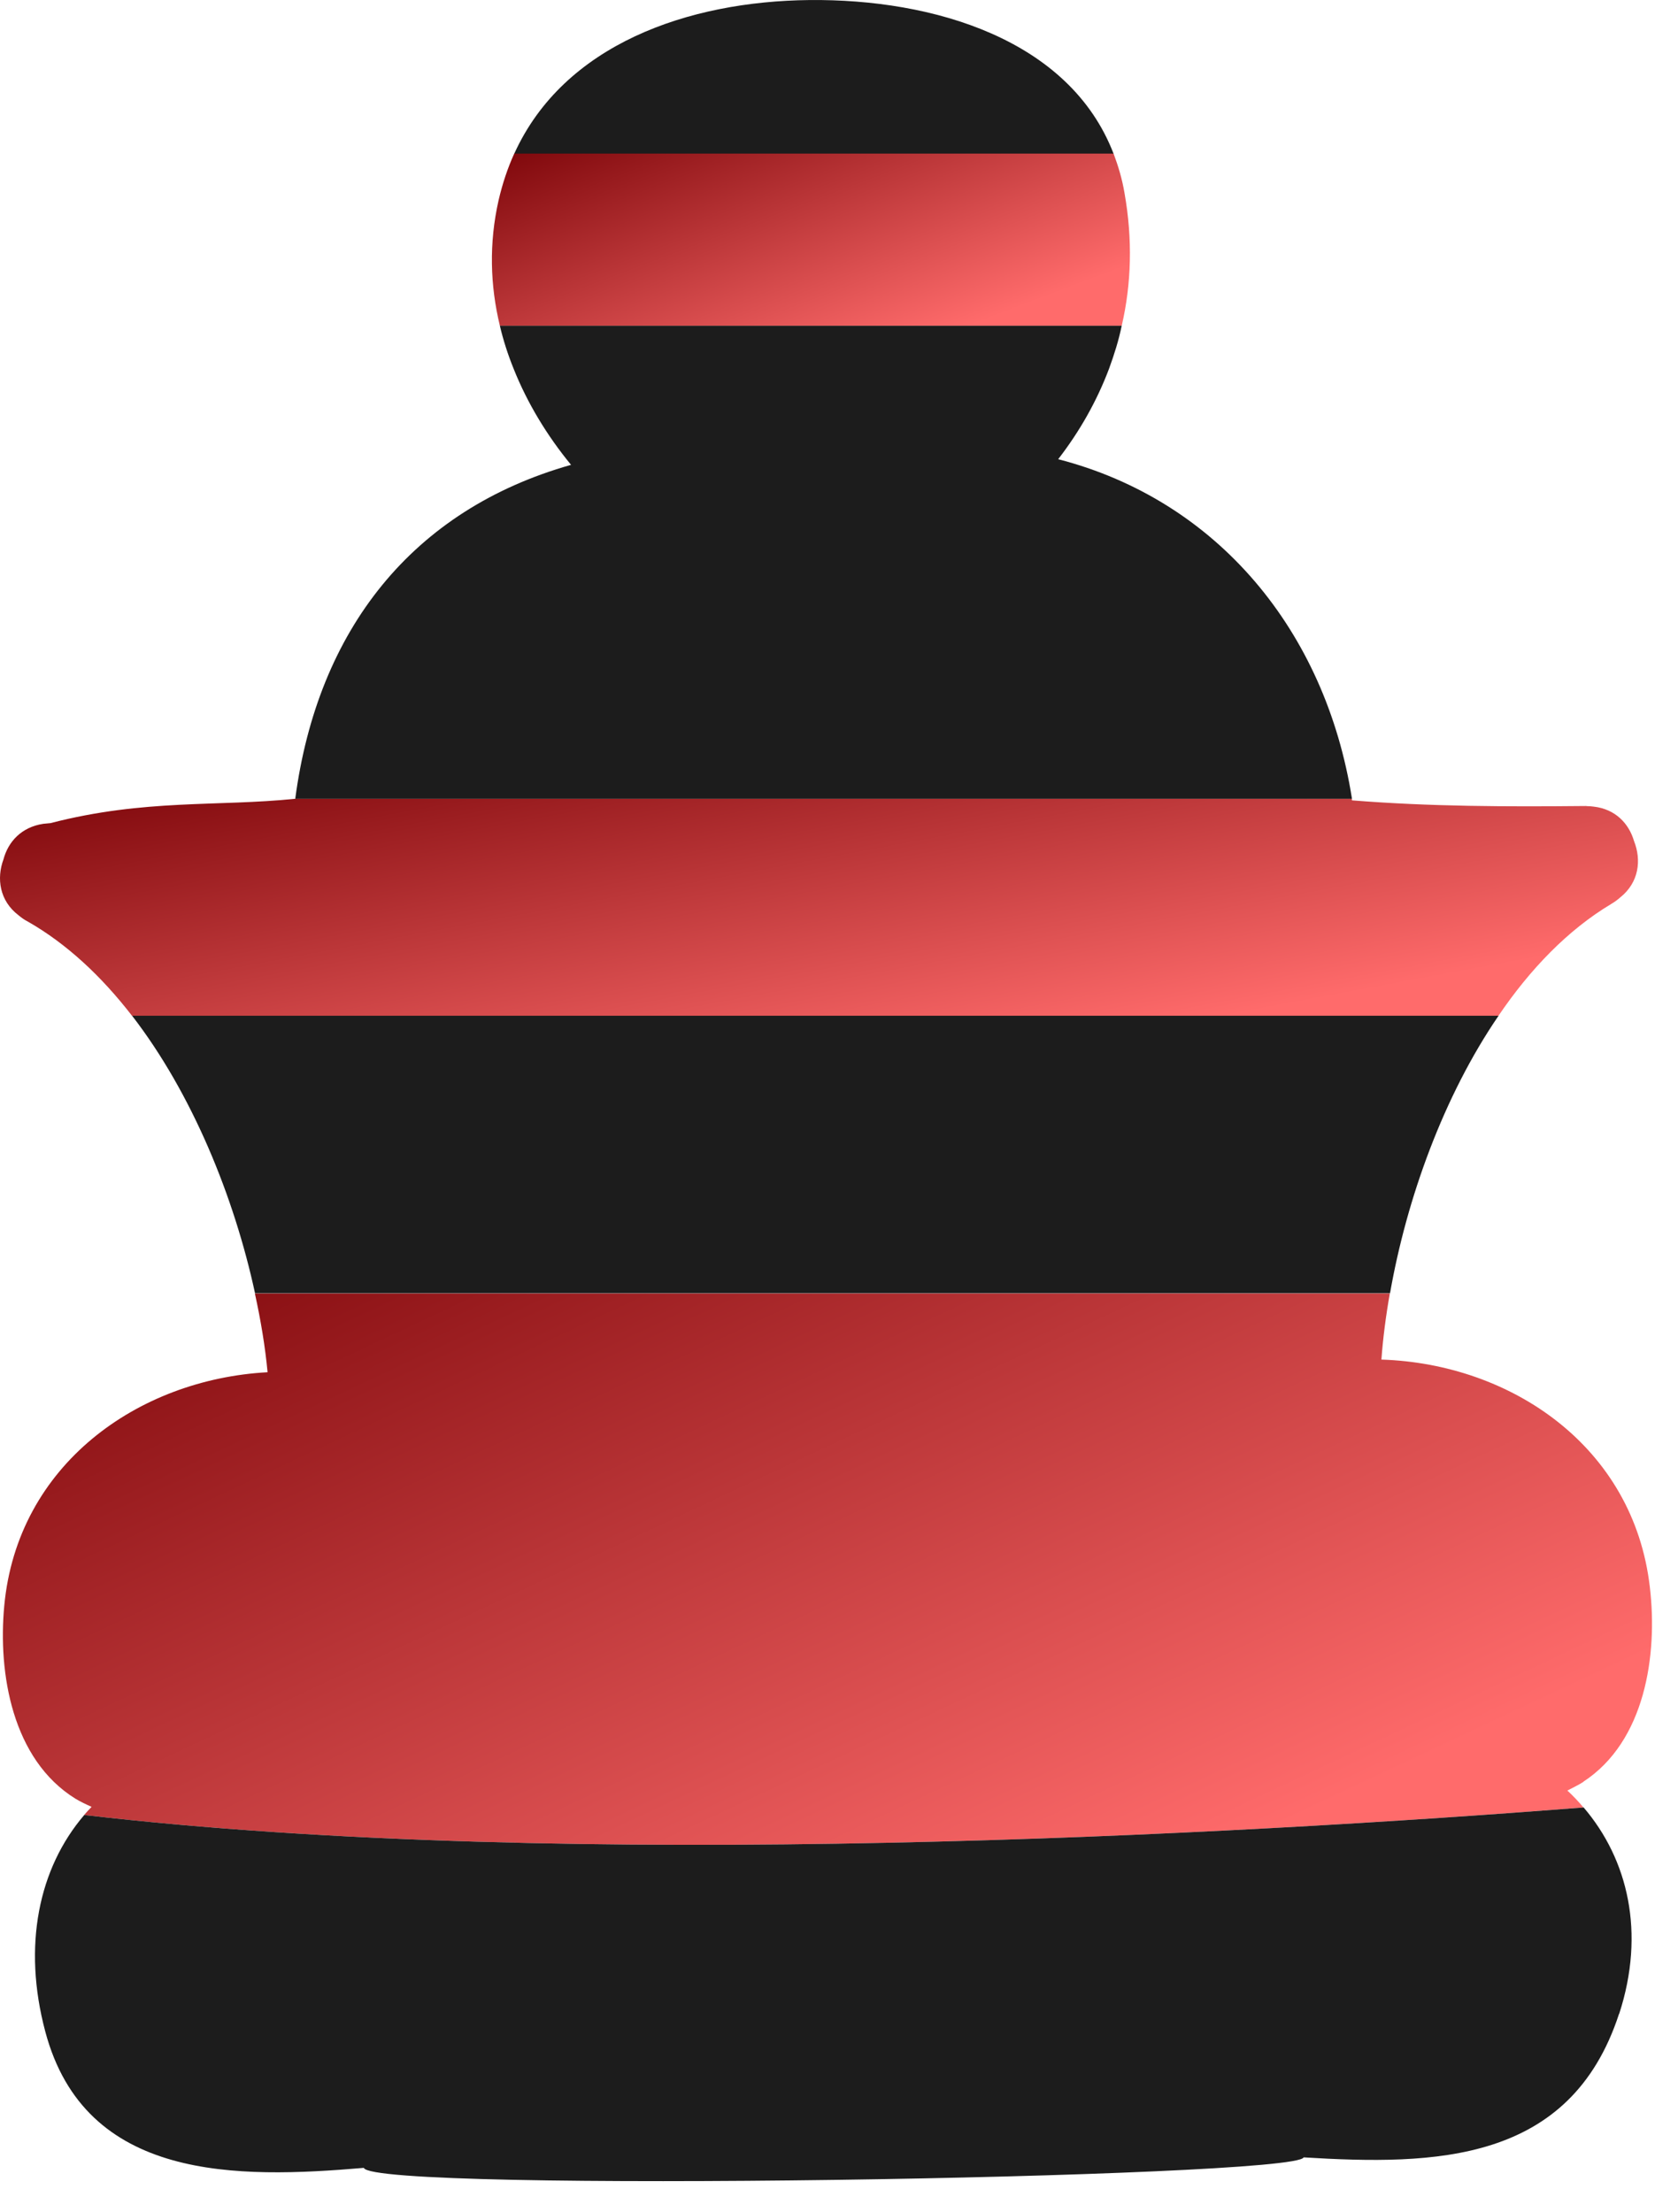 <svg width="44" height="58" viewBox="0 0 44 58" fill="none" xmlns="http://www.w3.org/2000/svg">
<path d="M41.522 46.714C41.382 46.804 41.238 46.869 41.099 46.943C41.251 47.083 41.39 47.231 41.522 47.387C32.406 48.097 15.056 49.078 2.205 47.584C2.271 47.51 2.336 47.436 2.402 47.37C2.254 47.304 2.115 47.239 1.979 47.157C0.321 46.131 -0.056 43.869 0.112 42.096C0.457 38.402 3.617 36.161 7.016 35.976C6.954 35.311 6.839 34.618 6.683 33.908H36.444C36.338 34.507 36.264 35.086 36.223 35.644C39.63 35.755 42.839 37.926 43.262 41.612C43.471 43.381 43.143 45.654 41.514 46.714H41.522Z" fill="url(#paint0_linear_14_1461)"/>
<path d="M42.453 52.8C41.173 56.716 37.623 56.769 34.183 56.56C34.002 57.102 9.774 57.5 9.54 56.835C6.223 57.118 2.234 57.196 1.187 53.26C0.588 51.015 1.011 48.983 2.209 47.584C15.06 49.078 32.41 48.097 41.526 47.387C42.687 48.745 43.151 50.666 42.458 52.796L42.453 52.8Z" fill="#1C1C1C"/>
<path d="M39.297 26.626C37.852 28.736 36.884 31.428 36.449 33.904H6.687C6.141 31.379 5.037 28.666 3.461 26.626H39.293H39.297Z" fill="#1C1C1C"/>
<path d="M42.49 23.523C42.416 23.589 42.339 23.646 42.248 23.7C41.115 24.377 40.122 25.407 39.293 26.63H3.461C2.665 25.6 1.75 24.742 0.728 24.16C0.637 24.114 0.559 24.057 0.485 23.995C-0.015 23.614 -0.093 23.027 0.091 22.53C0.215 22.066 0.563 21.684 1.134 21.598C1.183 21.594 1.241 21.586 1.298 21.582C1.31 21.582 1.319 21.582 1.331 21.578C3.794 20.942 5.706 21.151 7.738 20.942H35.447C35.447 20.942 35.451 20.97 35.451 20.983C37.491 21.147 39.539 21.151 41.583 21.131C41.6 21.131 41.612 21.135 41.624 21.135C41.673 21.135 41.731 21.139 41.788 21.147C42.359 21.212 42.712 21.59 42.847 22.05C43.044 22.547 42.979 23.133 42.486 23.527L42.49 23.523Z" fill="url(#paint1_linear_14_1461)"/>
<path d="M29.2 4.031H13.484C14.785 1.162 18.044 0.034 21.225 0.001C24.472 -0.032 28.047 1.031 29.2 4.031Z" fill="#1C1C1C"/>
<path d="M35.451 20.942H7.742C8.329 16.505 10.82 13.361 14.974 12.187C14.35 11.428 13.829 10.574 13.468 9.667C13.32 9.301 13.197 8.924 13.107 8.538H29.413C29.336 8.92 29.216 9.297 29.081 9.667C28.761 10.516 28.309 11.313 27.747 12.039C31.917 13.114 34.758 16.538 35.451 20.942Z" fill="#1C1C1C"/>
<path d="M29.414 8.538H13.107C12.852 7.483 12.819 6.375 13.074 5.25C13.176 4.811 13.312 4.405 13.484 4.027H29.2C29.323 4.356 29.426 4.696 29.488 5.07C29.701 6.276 29.668 7.442 29.414 8.538Z" fill="url(#paint2_linear_14_1461)"/>
<defs>
<linearGradient id="paint0_linear_14_1461" x1="3.88" y1="30.765" x2="15.836" y2="56.206" gradientUnits="userSpaceOnUse">
<stop stop-color="#780206"/>
<stop offset="1" stop-color="#FF6B6B"/>
</linearGradient>
<linearGradient id="paint1_linear_14_1461" x1="3.779" y1="19.705" x2="5.978" y2="31.517" gradientUnits="userSpaceOnUse">
<stop stop-color="#780206"/>
<stop offset="1" stop-color="#FF6B6B"/>
</linearGradient>
<linearGradient id="paint2_linear_14_1461" x1="14.37" y1="3.047" x2="17.582" y2="11.52" gradientUnits="userSpaceOnUse">
<stop stop-color="#780206"/>
<stop offset="1" stop-color="#FF6B6B"/>
</linearGradient>
</defs>
</svg>
